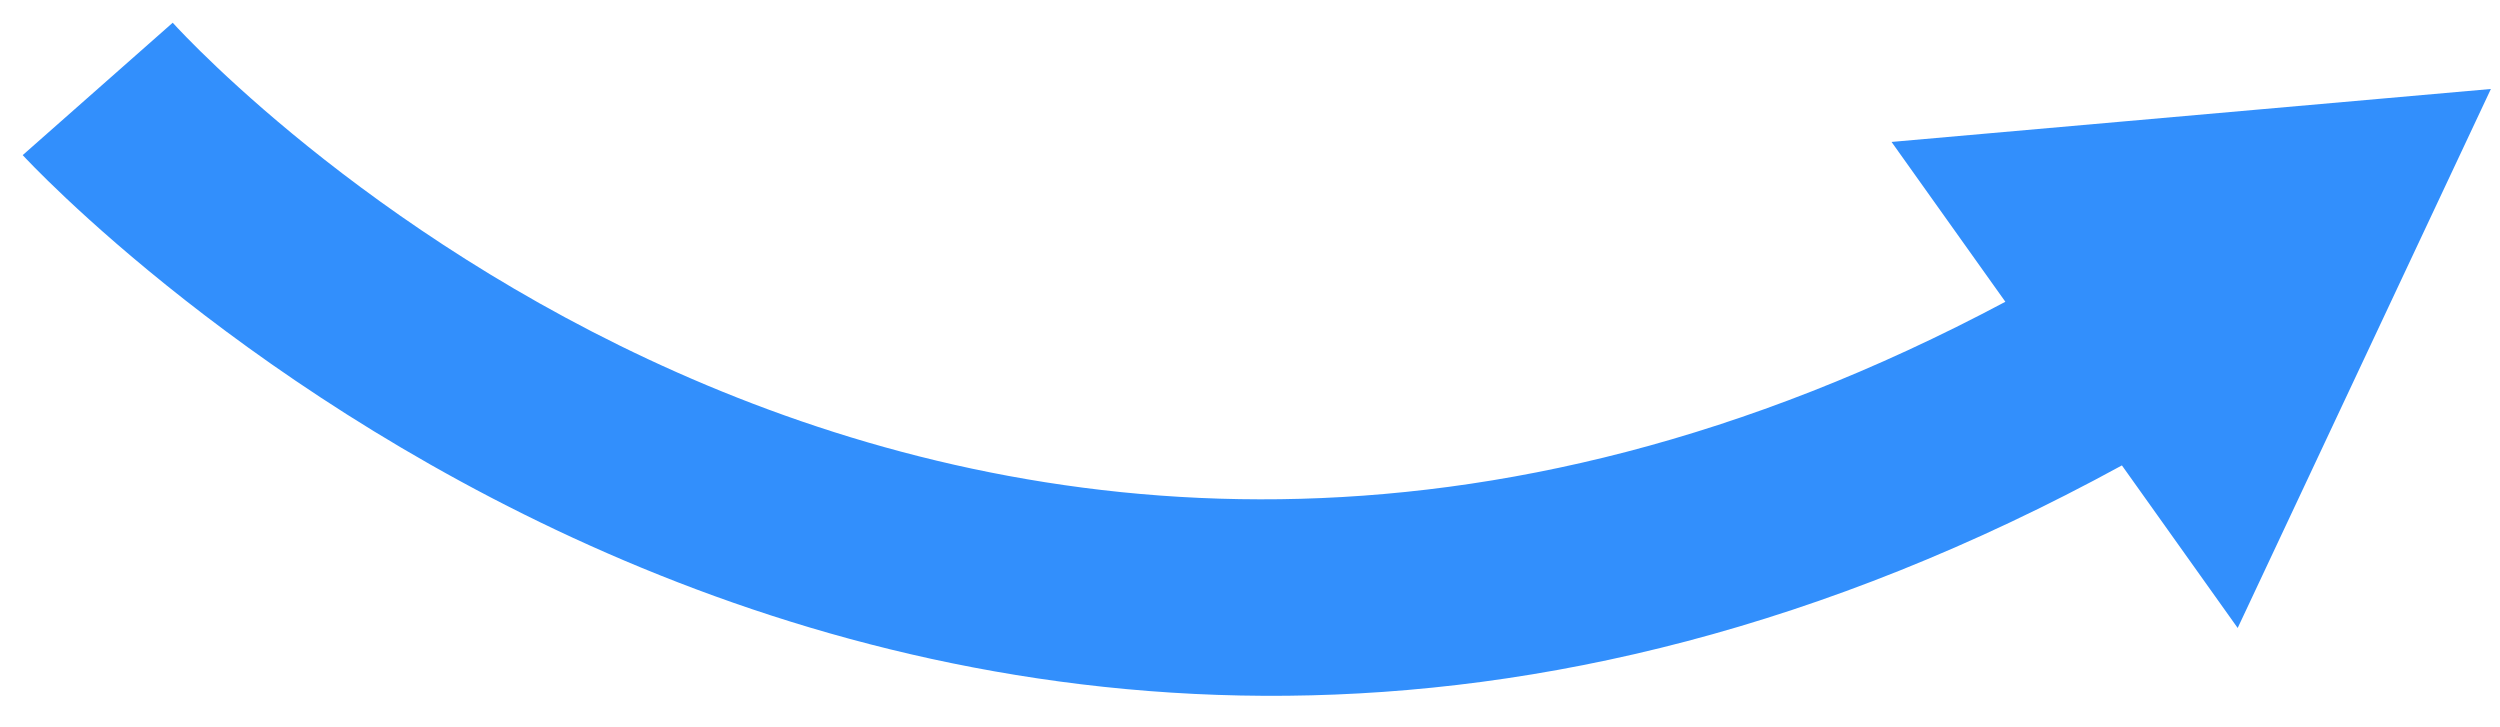 <svg xmlns="http://www.w3.org/2000/svg" xmlns:xlink="http://www.w3.org/1999/xlink" width="110" height="32" viewBox="0 0 110 32"><defs><clipPath id="a"><rect width="108.596" height="29.617" fill="#328ffc"/></clipPath><clipPath id="c"><rect width="110" height="32"/></clipPath></defs><g id="b" clip-path="url(#c)"><g transform="translate(1 1)"><g transform="translate(0 0)" clip-path="url(#a)"><path d="M6.6,0C8.016,1.555,41.005,36.9,87.237,12.278L82.229,5.245,108.6,2.915,97.459,26.631l-5.094-7.153C39.41,48.414.4,6.261,0,5.825Z" transform="translate(-0.001 0)" fill="#328ffc"/></g></g></g></svg>